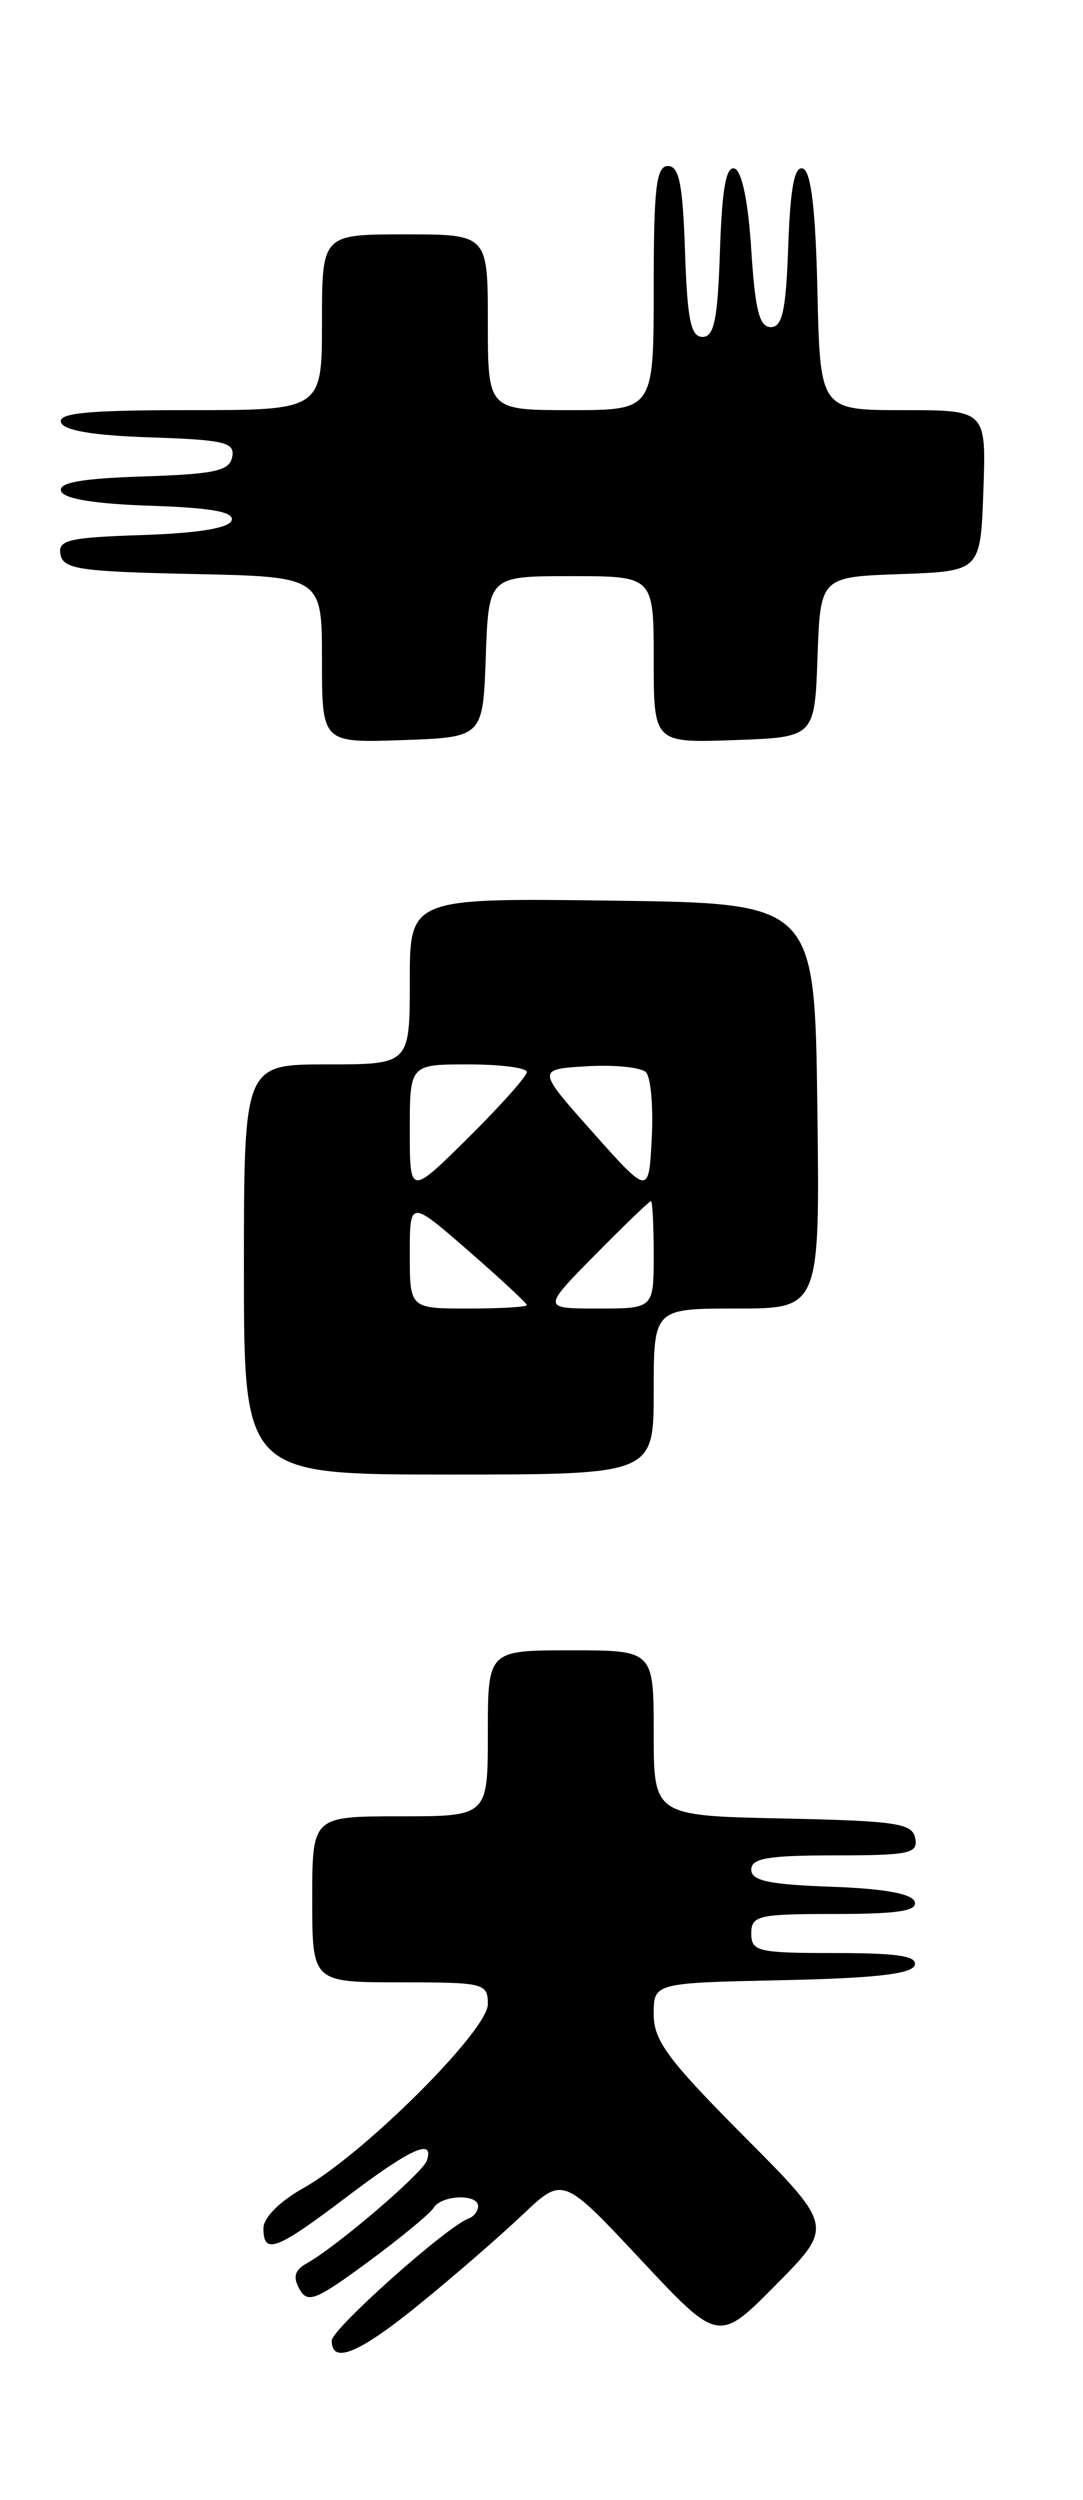 <?xml version="1.0" encoding="UTF-8" standalone="no"?>
<!DOCTYPE svg PUBLIC "-//W3C//DTD SVG 1.1//EN" "http://www.w3.org/Graphics/SVG/1.1/DTD/svg11.dtd" >
<svg xmlns="http://www.w3.org/2000/svg" xmlns:xlink="http://www.w3.org/1999/xlink" version="1.1" viewBox="0 0 111 256">
 <g >
 <path fill="currentColor"
d=" M 43.16 235.82 C 46.65 232.98 51.35 228.90 53.60 226.76 C 57.70 222.88 57.70 222.88 65.67 231.40 C 73.65 239.92 73.65 239.92 79.55 233.95 C 85.45 227.99 85.45 227.99 76.22 218.73 C 68.44 210.91 67.00 208.96 67.00 206.26 C 67.00 203.06 67.00 203.06 80.17 202.78 C 89.61 202.58 93.45 202.15 93.75 201.25 C 94.06 200.31 92.00 200.00 85.58 200.00 C 77.67 200.00 77.00 199.84 77.00 198.00 C 77.00 196.16 77.67 196.00 85.58 196.00 C 92.00 196.00 94.06 195.69 93.75 194.75 C 93.48 193.92 90.60 193.40 85.17 193.21 C 78.81 192.98 77.00 192.60 77.00 191.46 C 77.00 190.29 78.72 190.00 85.57 190.00 C 93.20 190.00 94.11 189.81 93.81 188.25 C 93.51 186.71 91.92 186.47 80.24 186.22 C 67.00 185.94 67.00 185.94 67.00 177.47 C 67.00 169.00 67.00 169.00 58.50 169.00 C 50.00 169.00 50.00 169.00 50.00 177.50 C 50.00 186.00 50.00 186.00 41.00 186.00 C 32.00 186.00 32.00 186.00 32.00 194.50 C 32.00 203.00 32.00 203.00 41.00 203.00 C 49.66 203.00 50.00 203.09 50.00 205.24 C 50.00 207.93 37.30 220.58 31.11 224.06 C 28.65 225.44 27.00 227.10 27.00 228.18 C 27.00 230.94 28.30 230.45 35.50 225.00 C 42.10 220.00 44.53 218.90 43.75 221.25 C 43.33 222.52 34.54 230.04 31.45 231.77 C 30.20 232.47 30.00 233.17 30.69 234.41 C 31.53 235.91 32.35 235.58 37.71 231.64 C 41.05 229.18 44.08 226.68 44.45 226.08 C 45.26 224.77 49.00 224.63 49.00 225.92 C 49.00 226.42 48.58 226.98 48.06 227.17 C 45.83 227.96 34.00 238.50 34.00 239.69 C 34.00 242.18 36.85 240.98 43.16 235.82 Z  M 67.00 142.50 C 67.00 134.00 67.00 134.00 75.52 134.00 C 84.04 134.00 84.04 134.00 83.77 113.25 C 83.50 92.50 83.50 92.50 62.75 92.23 C 42.00 91.96 42.00 91.96 42.00 100.48 C 42.00 109.00 42.00 109.00 33.50 109.00 C 25.00 109.00 25.00 109.00 25.00 130.00 C 25.00 151.00 25.00 151.00 46.00 151.00 C 67.00 151.00 67.00 151.00 67.00 142.50 Z  M 49.79 67.25 C 50.08 59.00 50.08 59.00 58.54 59.00 C 67.00 59.00 67.00 59.00 67.00 67.54 C 67.00 76.08 67.00 76.08 75.25 75.79 C 83.50 75.50 83.50 75.50 83.79 67.29 C 84.08 59.08 84.08 59.08 92.29 58.79 C 100.50 58.50 100.50 58.50 100.79 50.25 C 101.08 42.00 101.08 42.00 92.57 42.00 C 84.06 42.00 84.06 42.00 83.78 29.83 C 83.59 21.42 83.13 17.54 82.29 17.26 C 81.43 16.97 81.00 19.22 80.79 25.18 C 80.56 31.78 80.19 33.50 79.00 33.50 C 77.83 33.50 77.39 31.73 77.00 25.58 C 76.69 20.66 76.04 17.51 75.29 17.26 C 74.42 16.97 74.00 19.33 73.79 25.68 C 73.56 32.72 73.20 34.50 72.00 34.50 C 70.80 34.50 70.44 32.73 70.21 25.75 C 69.98 18.87 69.61 17.00 68.46 17.00 C 67.26 17.00 67.00 19.20 67.00 29.50 C 67.00 42.00 67.00 42.00 58.50 42.00 C 50.00 42.00 50.00 42.00 50.00 33.00 C 50.00 24.00 50.00 24.00 41.50 24.00 C 33.00 24.00 33.00 24.00 33.00 33.00 C 33.00 42.00 33.00 42.00 19.42 42.00 C 9.00 42.00 5.93 42.29 6.25 43.25 C 6.53 44.09 9.51 44.59 15.40 44.79 C 23.01 45.04 24.09 45.30 23.80 46.79 C 23.53 48.22 22.05 48.55 14.67 48.79 C 8.32 49.00 5.97 49.42 6.26 50.29 C 6.52 51.08 9.68 51.60 15.40 51.79 C 21.69 52.00 24.03 52.42 23.74 53.29 C 23.48 54.08 20.33 54.60 14.60 54.79 C 6.99 55.04 5.91 55.30 6.20 56.79 C 6.48 58.28 8.20 58.54 19.76 58.78 C 33.00 59.06 33.00 59.06 33.00 67.57 C 33.00 76.08 33.00 76.08 41.25 75.79 C 49.50 75.50 49.50 75.50 49.79 67.25 Z  M 42.00 128.43 C 42.00 122.86 42.00 122.86 48.00 128.08 C 51.30 130.95 54.00 133.46 54.00 133.65 C 54.00 133.84 51.30 134.00 48.00 134.00 C 42.00 134.00 42.00 134.00 42.00 128.43 Z  M 61.00 128.50 C 63.99 125.47 66.56 123.00 66.72 123.00 C 66.87 123.00 67.00 125.47 67.00 128.50 C 67.00 134.00 67.00 134.00 61.28 134.00 C 55.57 134.00 55.57 134.00 61.00 128.50 Z  M 42.00 115.72 C 42.00 109.00 42.00 109.00 48.00 109.00 C 51.30 109.00 54.00 109.35 54.00 109.78 C 54.00 110.21 51.30 113.23 48.00 116.50 C 42.00 122.44 42.00 122.44 42.00 115.72 Z  M 60.75 115.95 C 55.01 109.50 55.01 109.50 60.15 109.19 C 62.97 109.02 65.70 109.30 66.20 109.80 C 66.70 110.30 66.97 113.34 66.80 116.55 C 66.50 122.40 66.50 122.40 60.75 115.95 Z "/>
</g>
</svg>
